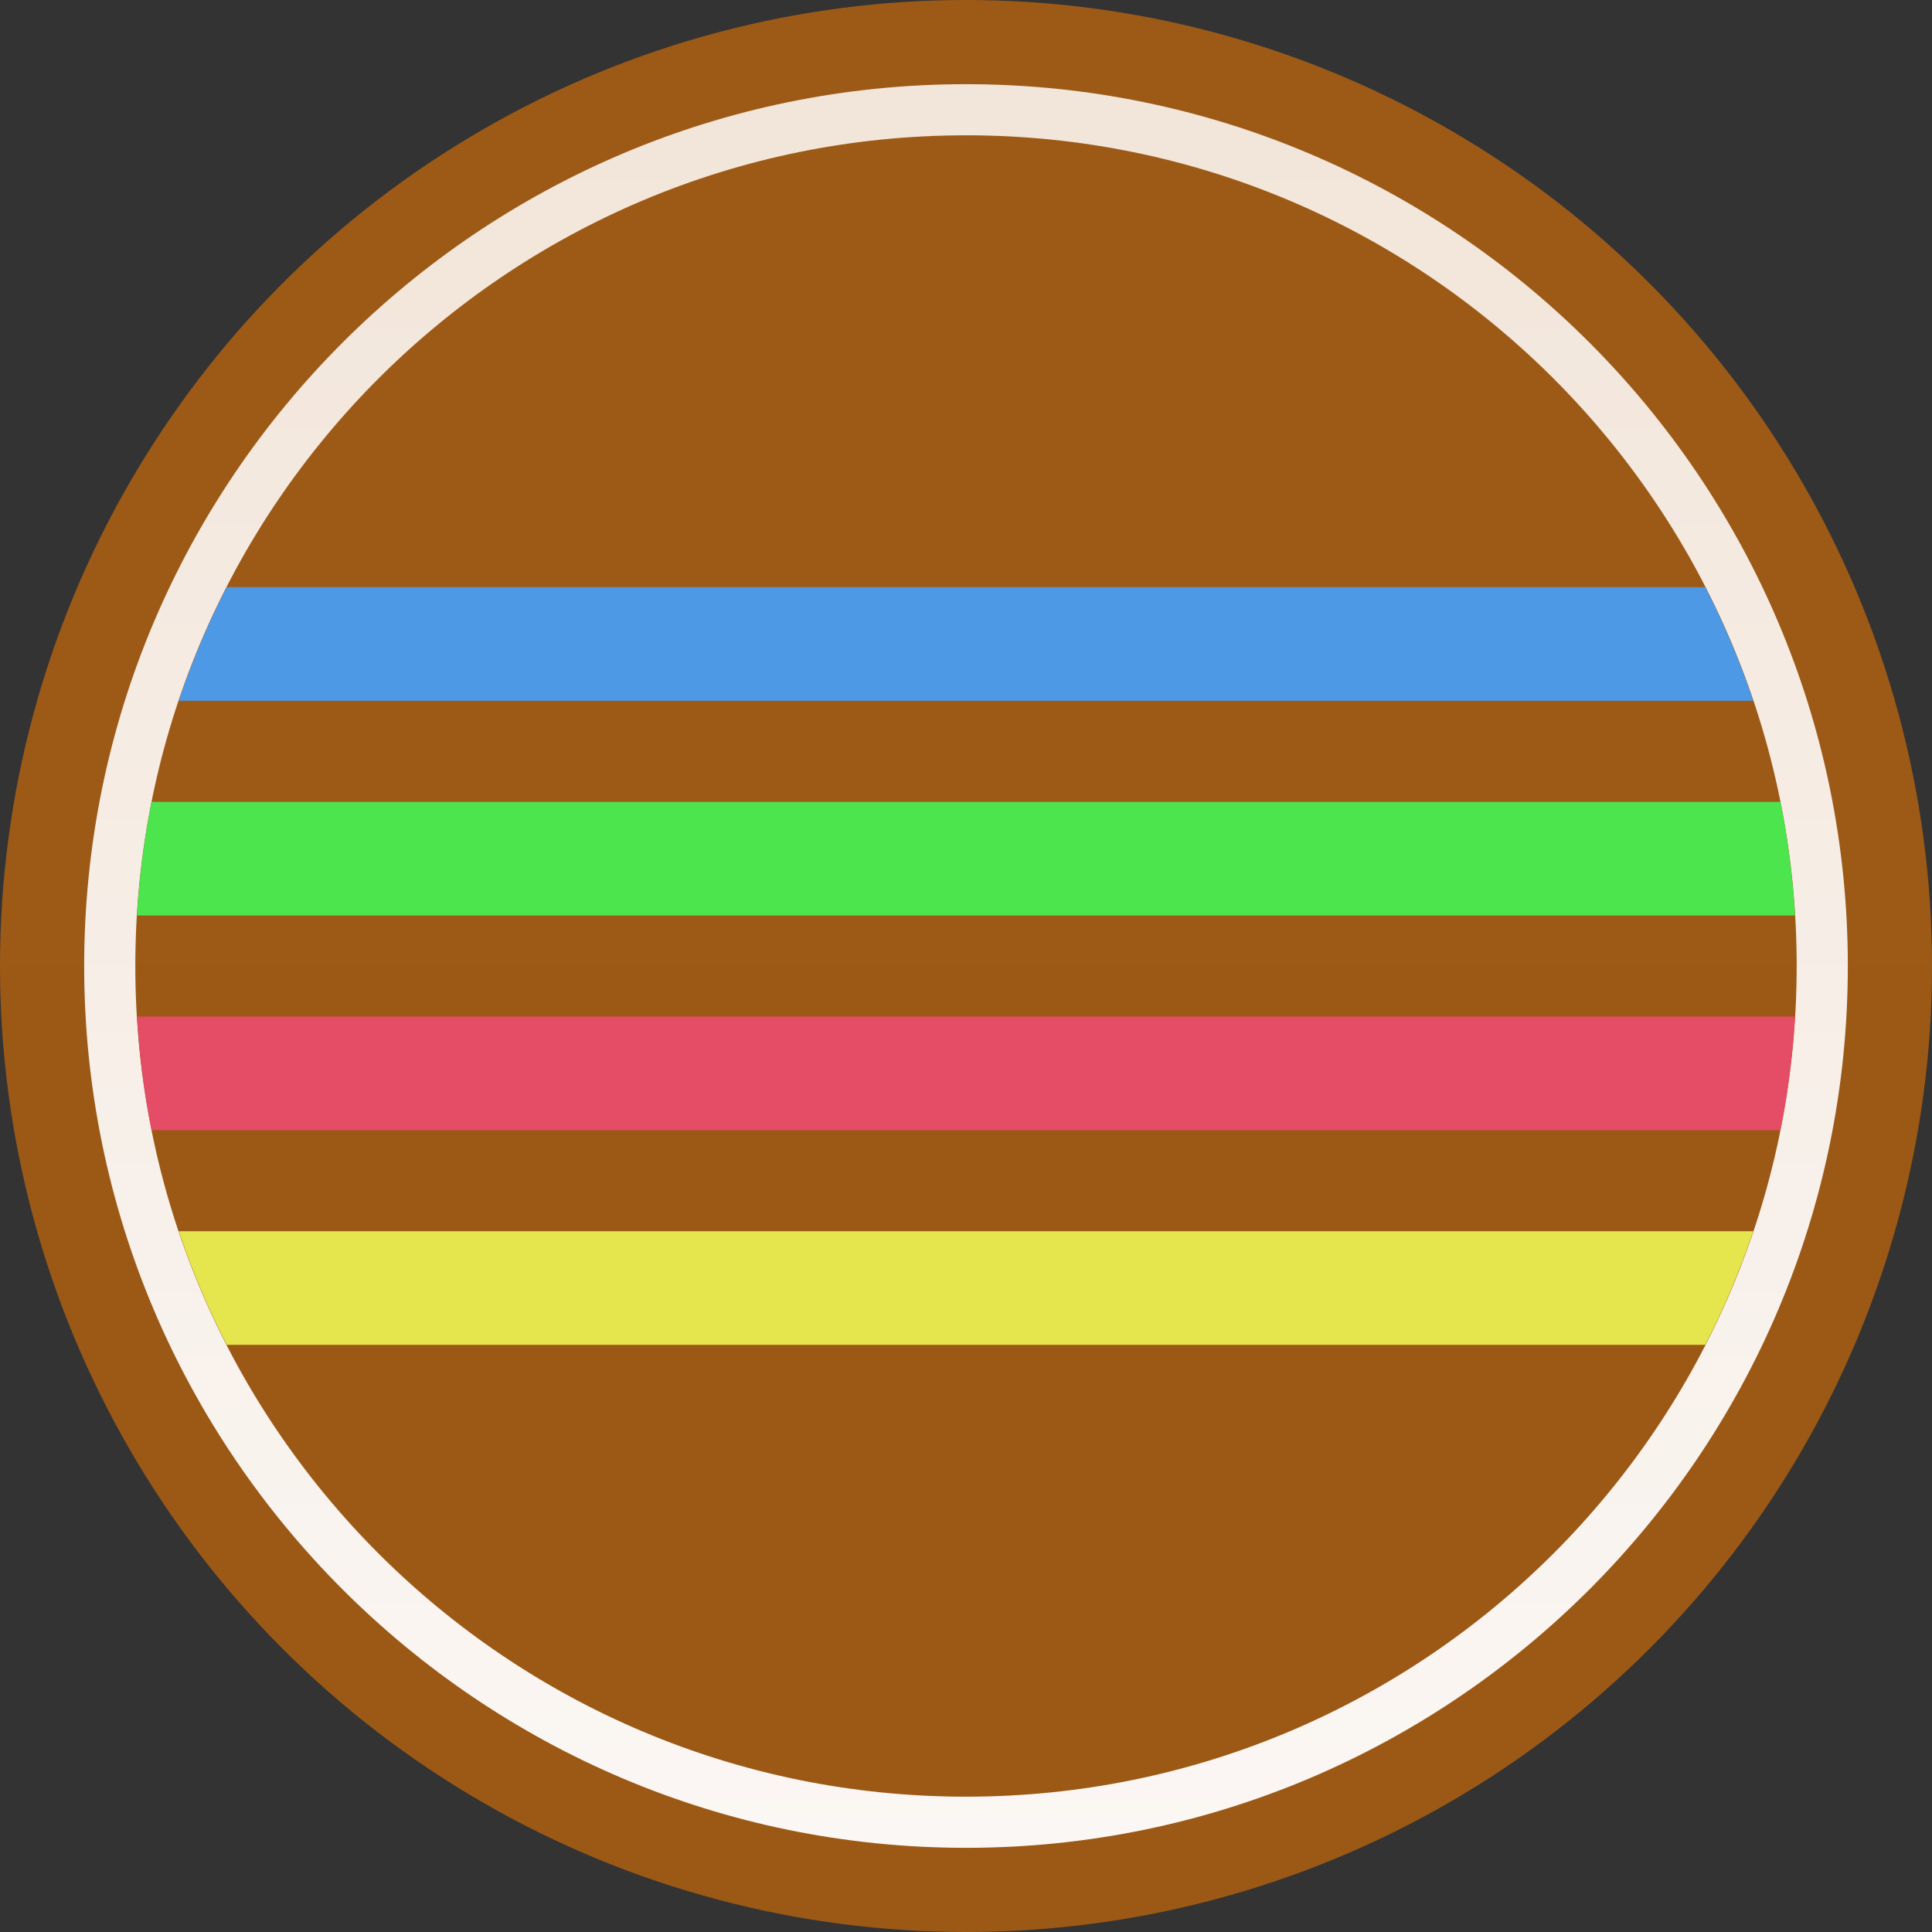 <?xml version="1.0" encoding="UTF-8" standalone="no"?>
<svg
   height="100mm"
   viewBox="0 0 100 100"
   width="100mm"
   version="1.1"
   id="svg1"
   sodipodi:docname="item.snowflake.stripe.h.svg"
   xml:space="preserve"
   inkscape:version="1.4 (e7c3feb1, 2024-10-09)"
   xmlns:inkscape="http://www.inkscape.org/namespaces/inkscape"
   xmlns:sodipodi="http://sodipodi.sourceforge.net/DTD/sodipodi-0.dtd"
   xmlns:xlink="http://www.w3.org/1999/xlink"
   xmlns="http://www.w3.org/2000/svg"
   xmlns:svg="http://www.w3.org/2000/svg"><rect x="0" y="0" width="100" height="100" fill="#333333" stroke="none"/><defs
     id="defs1"><linearGradient
       id="linearGradient1"
       inkscape:collect="always"><stop
         style="stop-color:#f2e5d9;stop-opacity:1;"
         offset="0"
         id="stop1" /><stop
         style="stop-color:#fbf7f4;stop-opacity:1;"
         offset="1"
         id="stop2" /></linearGradient><linearGradient
       id="linearGradient25"
       inkscape:collect="always"><stop
         style="stop-color:#9d5a16;stop-opacity:1;"
         offset="0"
         id="stop25" /><stop
         style="stop-color:#9c5916;stop-opacity:1;"
         offset="1"
         id="stop26" /></linearGradient><linearGradient
       inkscape:collect="always"
       xlink:href="#linearGradient25"
       id="linearGradient26"
       x1="49.096"
       y1="16.879"
       x2="49.096"
       y2="81.675"
       gradientUnits="userSpaceOnUse"
       gradientTransform="matrix(1.543,0,0,1.543,-25.77,-26.05)" /><linearGradient
       inkscape:collect="always"
       xlink:href="#linearGradient1"
       id="linearGradient2"
       x1="50"
       y1="4.357"
       x2="50"
       y2="95.643"
       gradientUnits="userSpaceOnUse" /></defs><sodipodi:namedview
     id="namedview1"
     pagecolor="#ffffff"
     bordercolor="#666666"
     borderopacity="1.0"
     inkscape:showpageshadow="2"
     inkscape:pageopacity="0.0"
     inkscape:pagecheckerboard="0"
     inkscape:deskcolor="#d1d1d1"
     inkscape:document-units="mm"
     showgrid="false"
     inkscape:zoom="1.4578542"
     inkscape:cx="188.63341"
     inkscape:cy="188.97638"
     inkscape:window-width="1424"
     inkscape:window-height="770"
     inkscape:window-x="7"
     inkscape:window-y="25"
     inkscape:window-maximized="0"
     inkscape:current-layer="svg1" /><circle
     style="fill:url(#linearGradient26);stroke:none;stroke-width:3.087;stroke-linejoin:round;stroke-miterlimit:3.864;stroke-dasharray:none"
     id="path13"
     cx="50"
     cy="50"
     r="50" /><path
     style="fill:url(#linearGradient2);stroke-linejoin:round;stroke-miterlimit:3.864"
     d="M 50,4.357 C 24.808,4.357 4.357,24.808 4.357,50 4.357,75.192 24.808,95.643 50,95.643 75.192,95.643 95.643,75.192 95.643,50 95.643,24.808 75.192,4.357 50,4.357 Z m 0,2.646 C 73.762,7.004 92.996,26.238 92.996,50 92.996,73.762 73.762,92.996 50,92.996 26.238,92.996 7.004,73.762 7.004,50 7.004,26.238 26.238,7.004 50,7.004 Z"
     id="circle51" /><path
     id="path3"
     style="fill:#4d99e5;fill-opacity:1;stroke-width:1.323;stroke-linecap:round;stroke-linejoin:round;stroke-dasharray:none"
     d="M 11.732 30.393 C 10.766 32.277 9.936 34.24 9.252 36.272 L 90.747 36.272 C 90.064 34.24 89.234 32.277 88.268 30.393 L 11.732 30.393 z " /><path
     id="path4"
     style="fill:#4de54d;fill-opacity:1;stroke-width:1.323;stroke-linecap:round;stroke-linejoin:round;stroke-dasharray:none"
     d="M 7.845 41.506 C 7.462 43.422 7.21 45.385 7.091 47.384 L 92.91 47.384 C 92.79 45.385 92.538 43.422 92.155 41.506 L 7.845 41.506 z " /><path
     id="path5"
     style="fill:#e54d66;fill-opacity:1;stroke-width:1.323;stroke-linecap:round;stroke-linejoin:round;stroke-dasharray:none"
     d="M 7.091 52.616 C 7.21 54.616 7.462 56.58 7.846 58.497 L 92.154 58.497 C 92.538 56.58 92.79 54.616 92.91 52.616 L 7.091 52.616 z " /><path
     id="path6"
     style="fill:#e5e54d;fill-opacity:1;stroke-width:1.323;stroke-linecap:round;stroke-linejoin:round;stroke-dasharray:none"
     d="M 9.252 63.728 C 9.936 65.76 10.766 67.723 11.732 69.607 L 88.268 69.607 C 89.234 67.723 90.064 65.76 90.748 63.728 L 9.252 63.728 z " /></svg>
